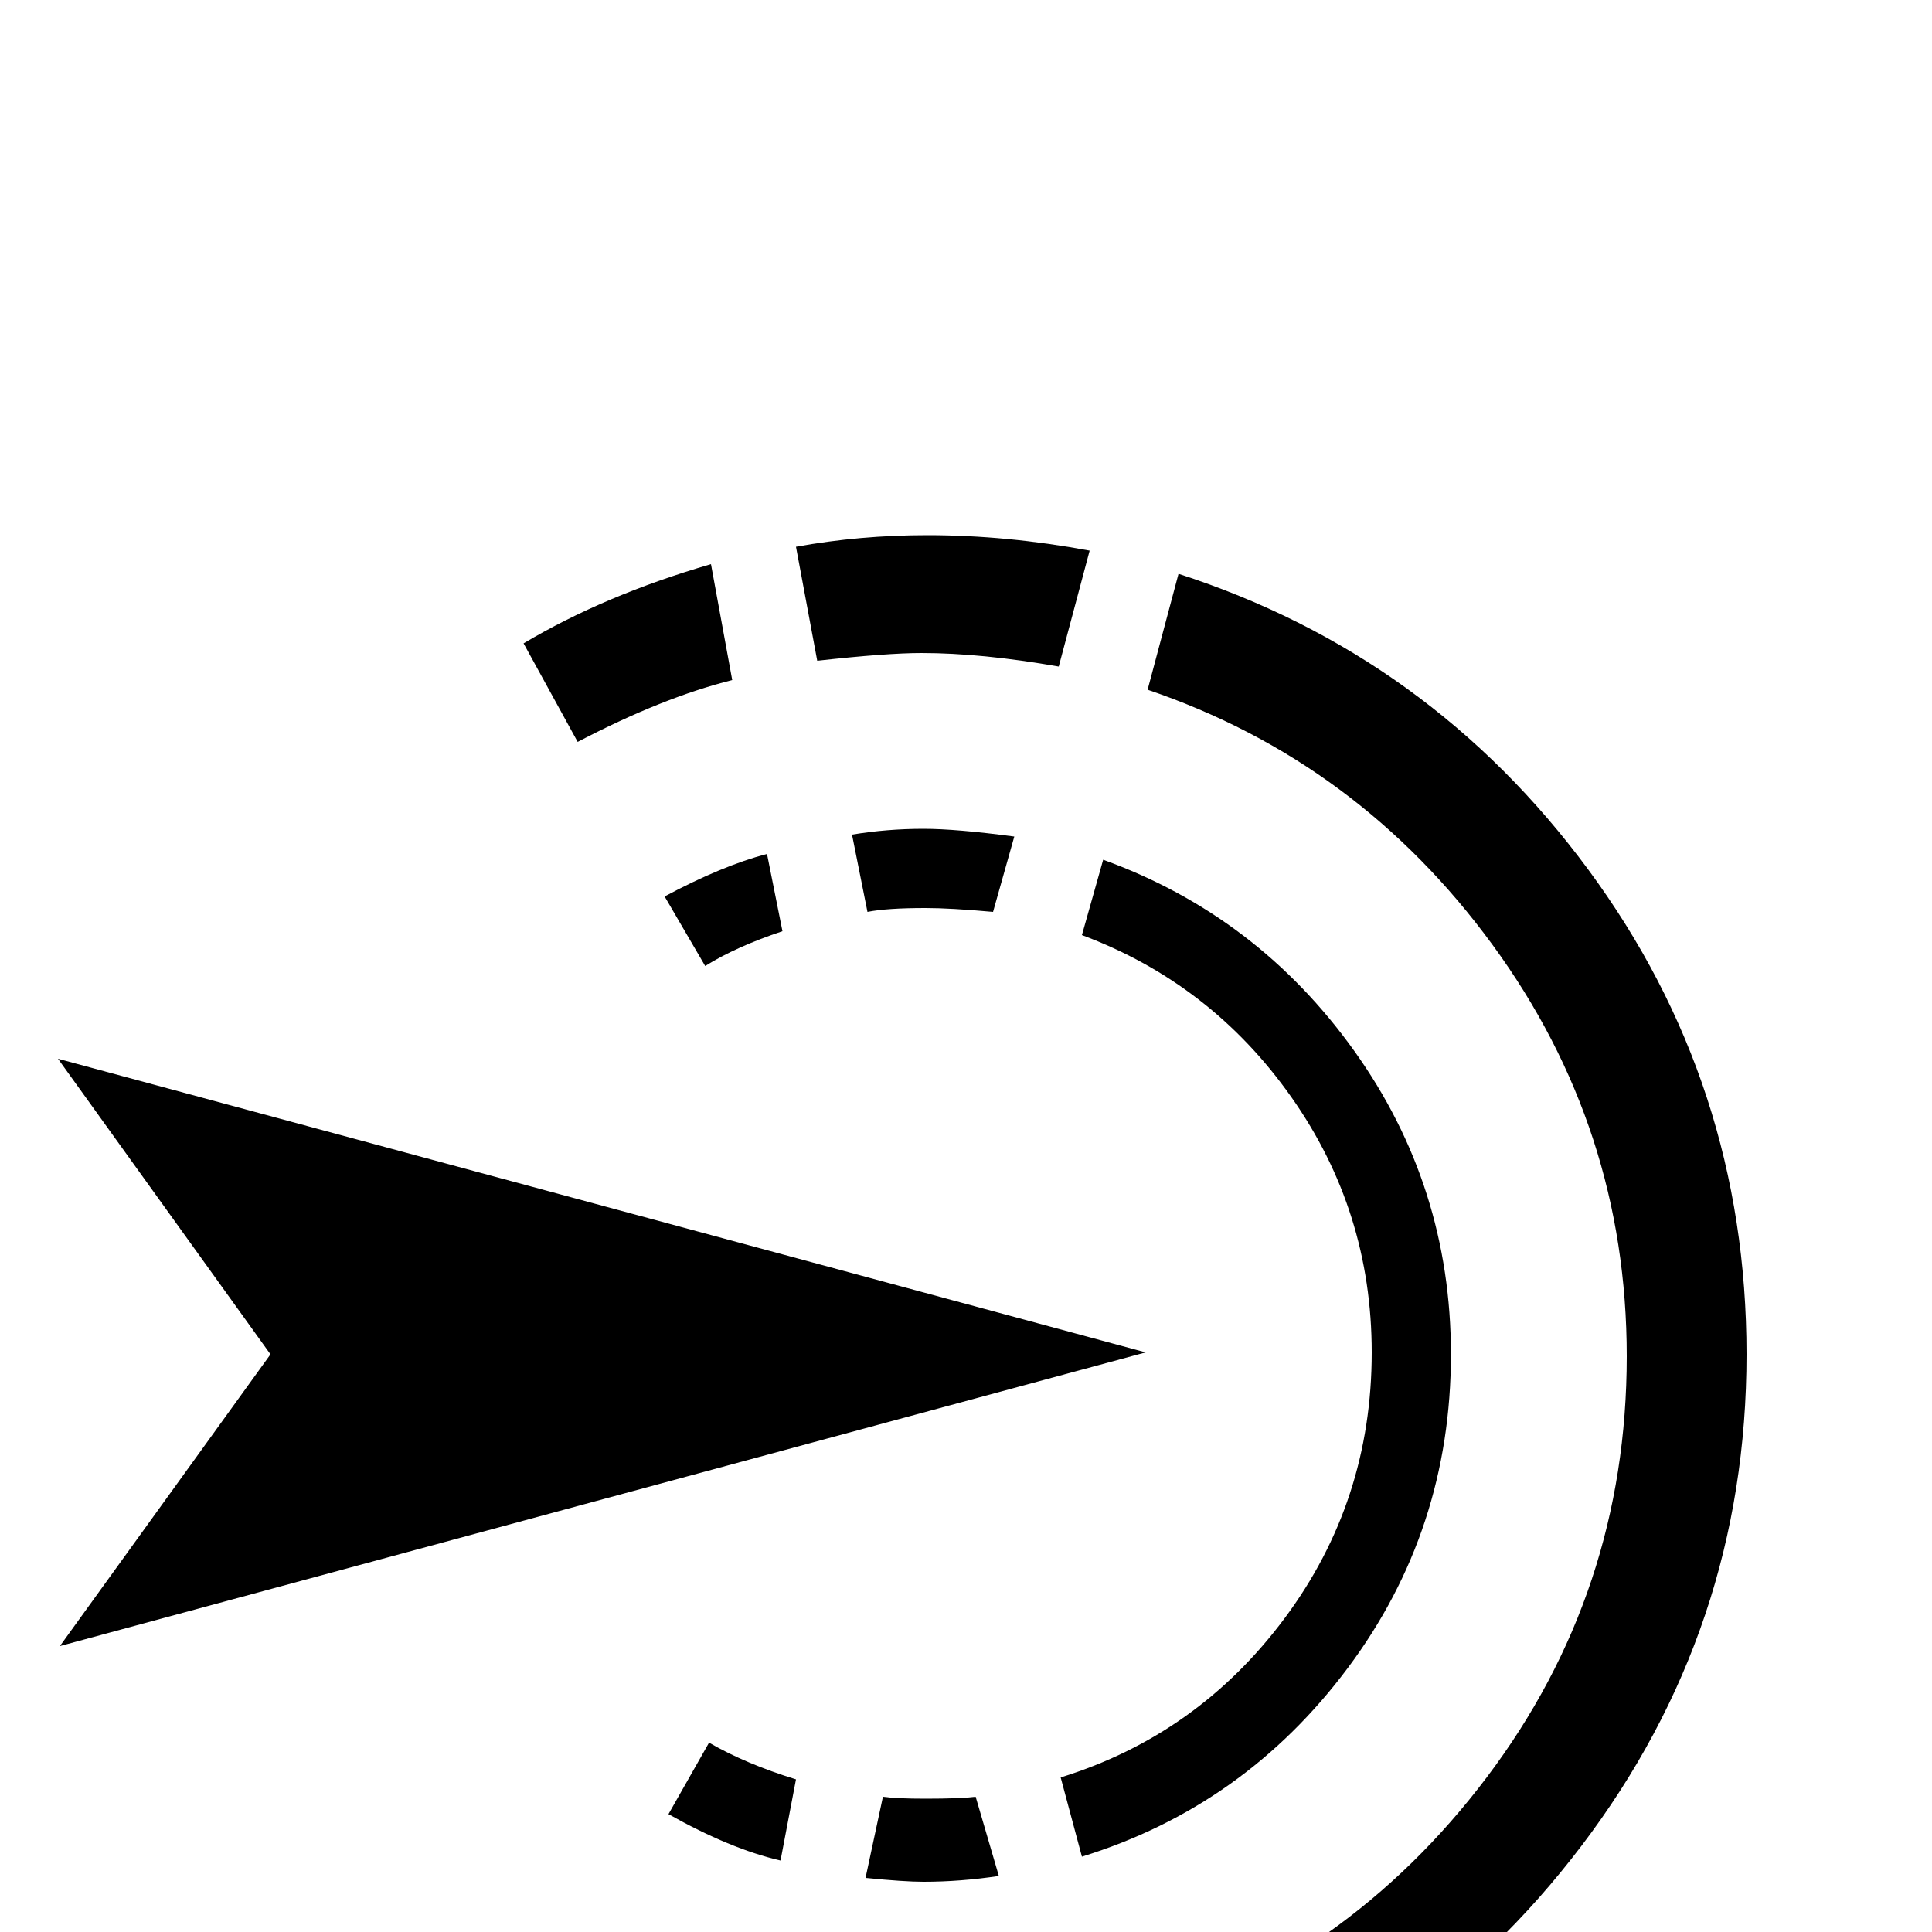 <svg xmlns="http://www.w3.org/2000/svg" viewBox="0 -200 1000 1000"><path fill="currentColor" d="M480 77q41 0 84 8l-16 60q-40-7-71-7-18 0-54 4l-11-59q33-6 68-6zM368 92l11 60q-36 9-80 32l-28-51q42-25 97-41zm242 5q130 42 212 153t82 251q0 142-85.5 254.5T600 907l-16-56q113-35 185.5-131T842 502q0-118-69.5-213T594 157zM478 229q17 0 47 4l-11 39q-22-2-35-2-20 0-30 2l-8-40q18-3 37-3zm-81 13l8 40q-24 8-40 18l-21-36q30-16 53-22zm174 3q80 29 130 99t50 157q0 91-53.5 162.5T560 761l-11-41q71-22 116-82.5T710 500q0-73-41.5-132T560 284zM30 348l563 152L31 652l109-151zm337 354q19 11 45 19l-8 42q-26-6-58-24zm138 28l12 41q-20 3-39 3-10 0-30-2l9-42q7 1 22 1 18 0 26-1zm-205 91q38 21 86 34l-11 56q-54-14-103-41zm240 40l15 56q-34 7-75 7-34 0-61-4l11-56q24 3 47 3 33 0 63-6z"/></svg>